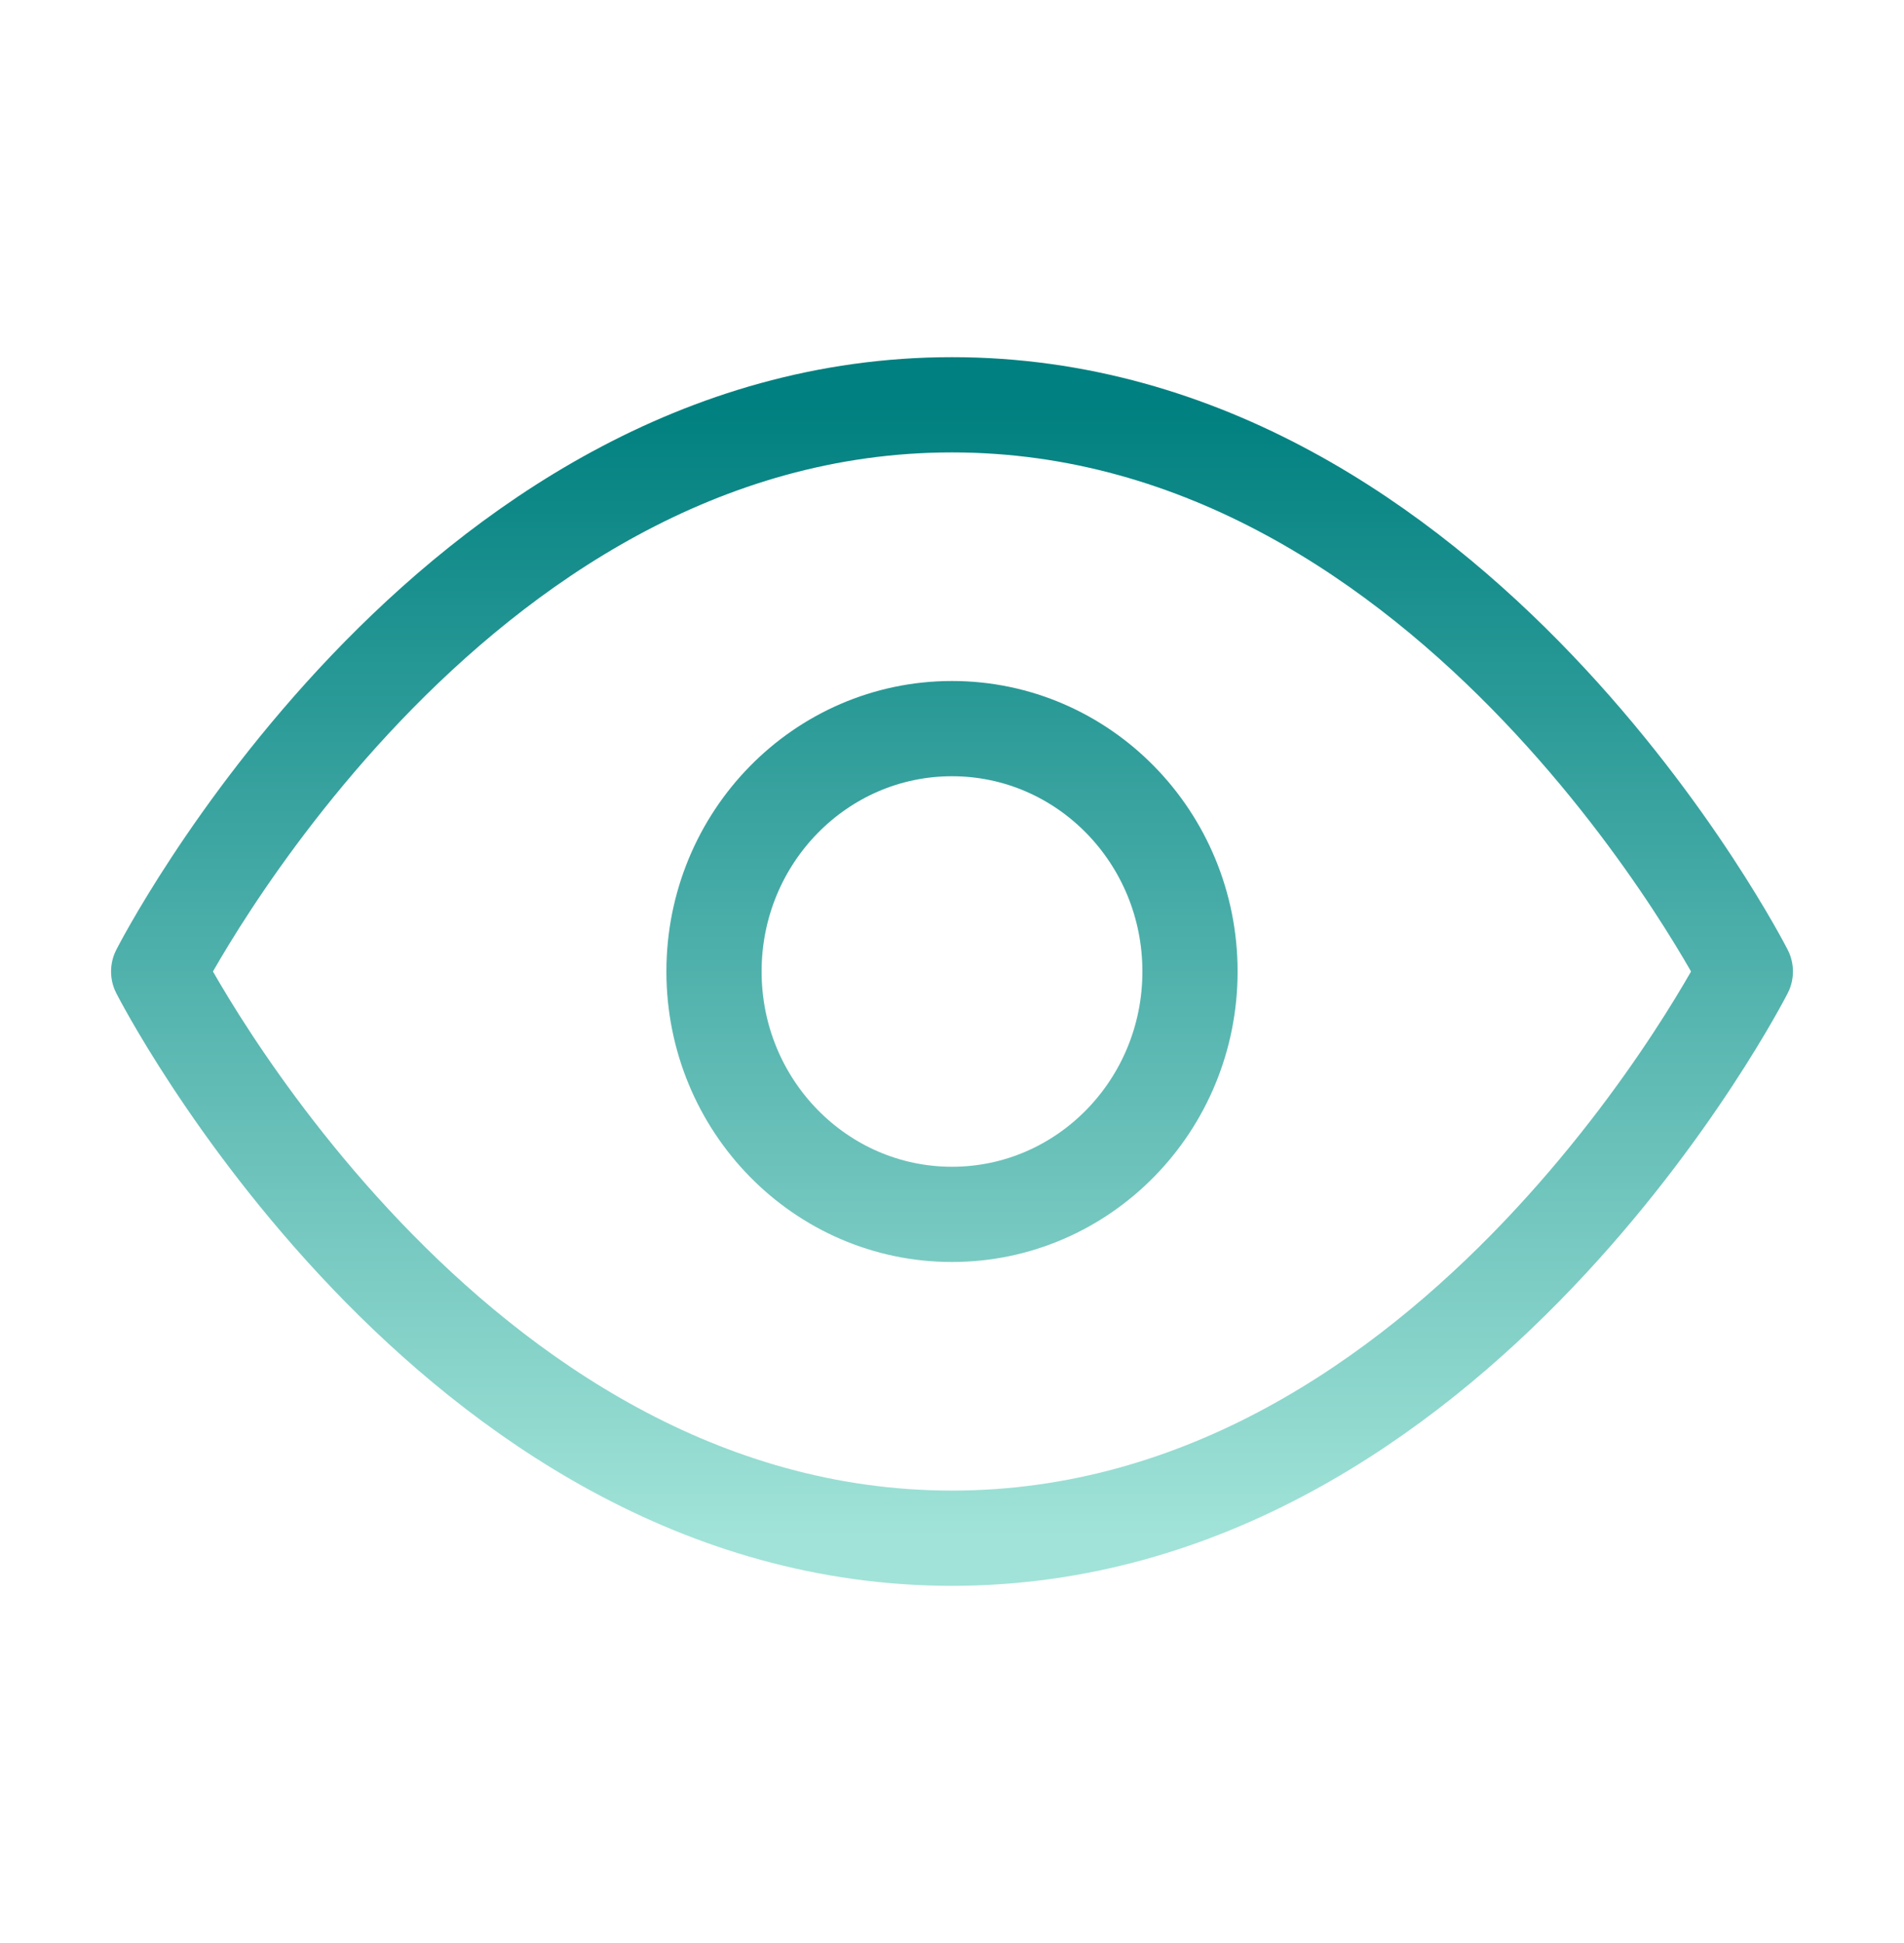 <svg width="100" height="102" viewBox="0 0 100 102" fill="none" xmlns="http://www.w3.org/2000/svg">
<path d="M8.333 51C8.333 51 23.485 21.25 50 21.25C76.515 21.25 91.667 51 91.667 51C91.667 51 76.515 80.75 50 80.75C23.485 80.75 8.333 51 8.333 51Z" stroke="url(#paint0_linear_310_53)" stroke-width="5" stroke-linecap="round" stroke-linejoin="round"/>
<path d="M50 63.75C56.904 63.75 62.5 58.042 62.5 51C62.5 43.958 56.904 38.25 50 38.25C43.096 38.25 37.5 43.958 37.5 51C37.5 58.042 43.096 63.75 50 63.75Z" stroke="url(#paint1_linear_310_53)" stroke-width="5" stroke-linecap="round" stroke-linejoin="round"/>
<defs>
<linearGradient id="paint0_linear_310_53" x1="50" y1="21.25" x2="50" y2="80.75" gradientUnits="userSpaceOnUse">
<stop stop-color="teal"/>
<stop offset="1" stop-color="#A1E3D8"/>
</linearGradient>
<linearGradient id="paint1_linear_310_53" x1="50" y1="21.25" x2="50" y2="80.75" gradientUnits="userSpaceOnUse">
<stop stop-color="teal"/>
<stop offset="1" stop-color="#A1E3D8"/>
</linearGradient>
</defs>
</svg>
